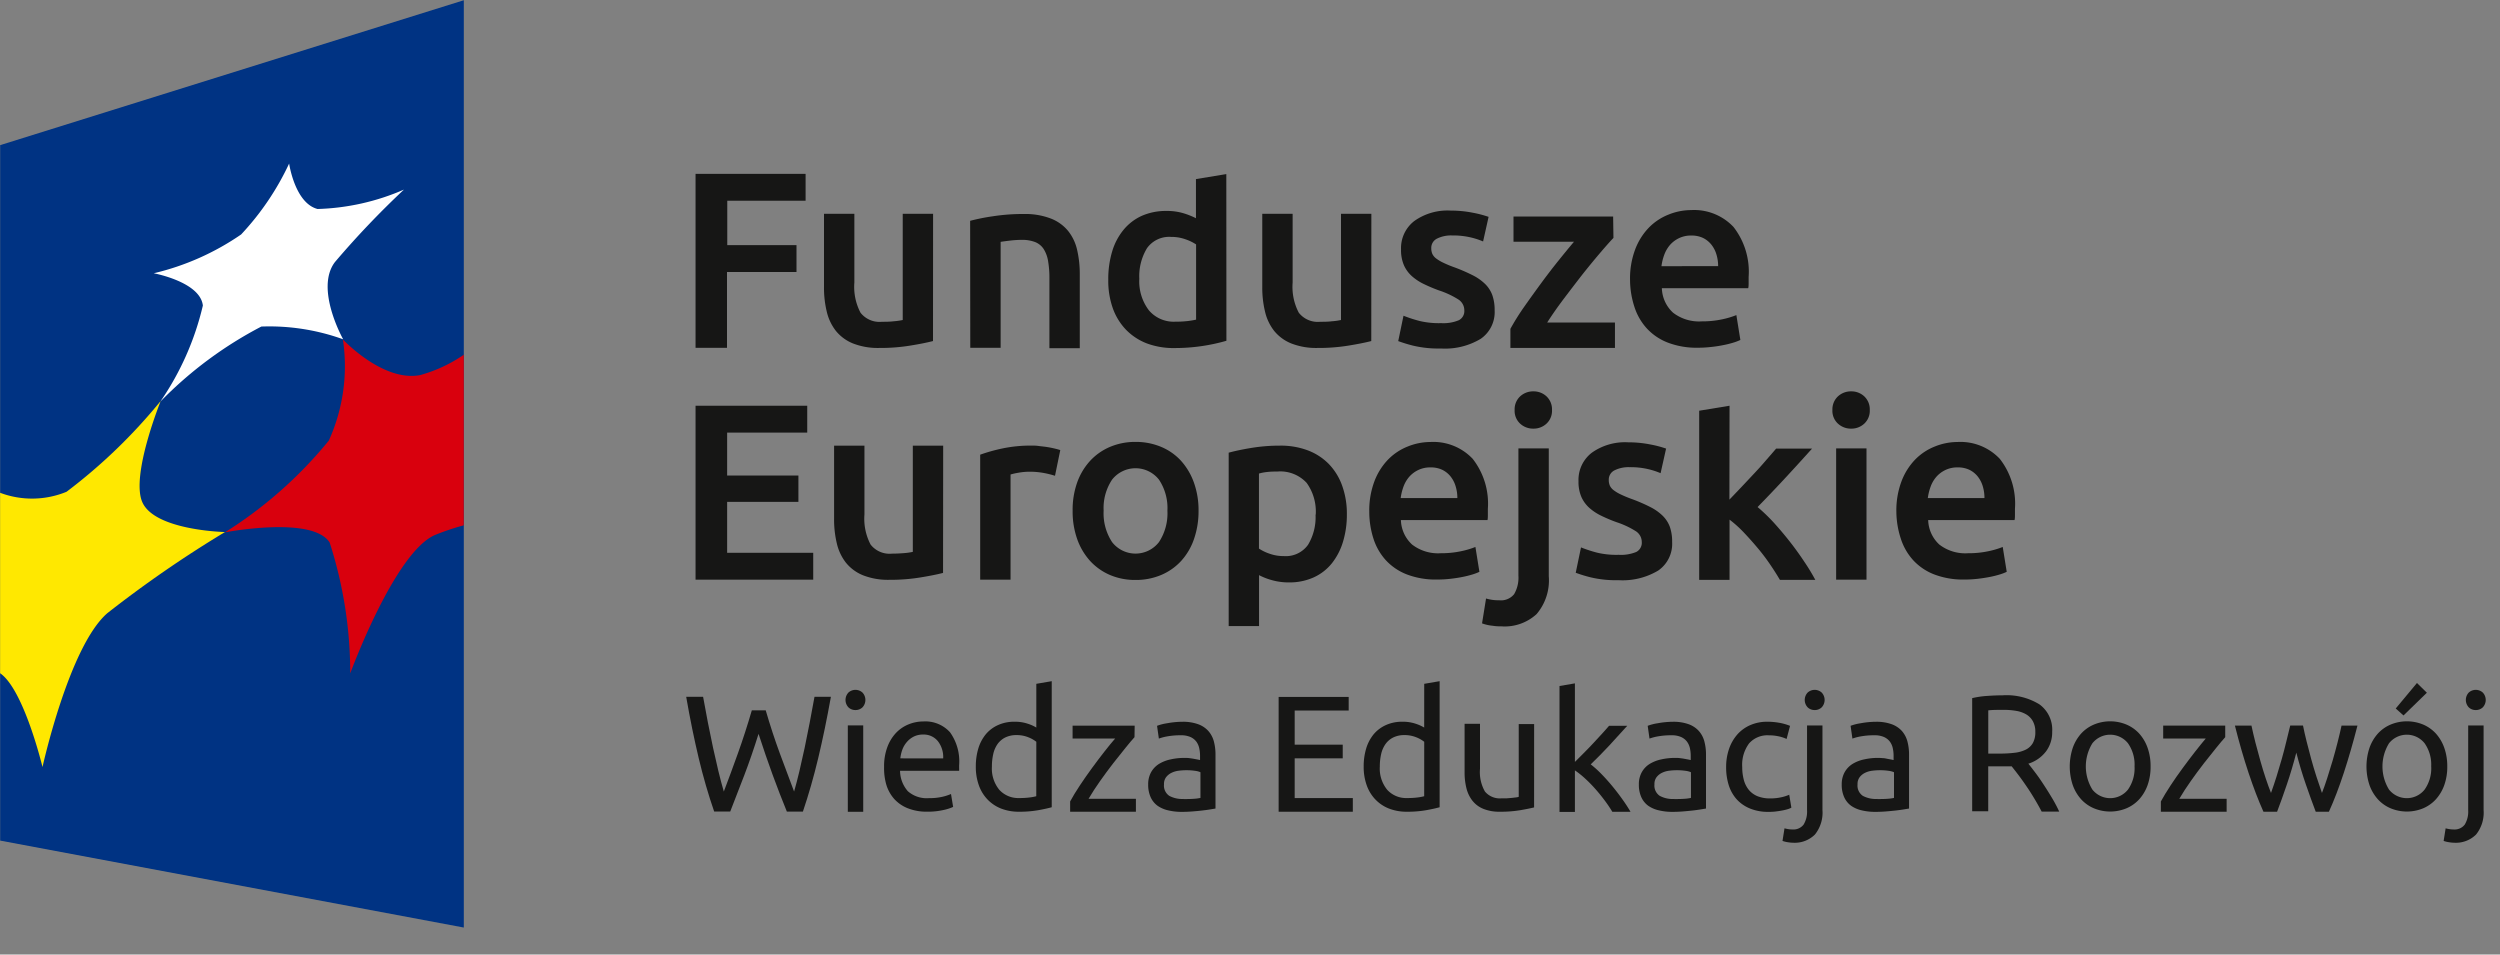 <svg xmlns="http://www.w3.org/2000/svg" xmlns:xlink="http://www.w3.org/1999/xlink" width="55" height="21" viewBox="0 0 55 21">
  <rect x="0" y="0" width="55" height="21" fill="#808080" stroke="none"/>
  <defs>
    <clipPath id="clip-_1_FE_mobile">
      <rect width="55" height="21"/>
    </clipPath>
  </defs>
  <g id="_1_FE_mobile" data-name="1 FE mobile" clip-path="url(#clip-_1_FE_mobile)">
    <g id="Group_426" data-name="Group 426">
      <g id="Group_423" data-name="Group 423" transform="translate(0 0)">
        <path id="Path_932" data-name="Path 932" d="M55.558,65.76l-10.2-1.913v-15.3l10.2-3.188Z" transform="translate(-45.354 -45.354)" fill="#003383"/>
        <path id="Path_933" data-name="Path 933" d="M45.361,90.564V86.591a1.991,1.991,0,0,0,1.462-.022,11.965,11.965,0,0,0,2.073-2s-.658,1.623-.41,2.219c.262.633,1.822.667,1.822.667a25.8,25.8,0,0,0-2.584,1.782c-.844.725-1.43,3.388-1.43,3.388s-.409-1.707-.934-2.065" transform="translate(-45.359 -75.75)" fill="#ffe800"/>
        <path id="Path_934" data-name="Path 934" d="M72.607,78.892a3.2,3.2,0,0,1-.96.448c-.82.158-1.7-.784-1.7-.784a3.964,3.964,0,0,1-.31,2.225A9.376,9.376,0,0,1,67.351,82.8s1.93-.373,2.305.225a9.356,9.356,0,0,1,.452,2.878s.983-2.685,1.876-3.05a5.535,5.535,0,0,1,.622-.208Z" transform="translate(-62.403 -71.088)" fill="#d9000d"/>
        <path id="Path_935" data-name="Path 935" d="M60.541,66.59a6.216,6.216,0,0,0,.927-2.1c-.058-.522-1.081-.71-1.081-.71a5.694,5.694,0,0,0,1.923-.854,5.972,5.972,0,0,0,1.056-1.56s.125.871.626,1a5.119,5.119,0,0,0,1.9-.427,19.477,19.477,0,0,0-1.518,1.594c-.447.587.181,1.7.181,1.7a4.781,4.781,0,0,0-1.8-.281,8.732,8.732,0,0,0-2.206,1.635" transform="translate(-57.005 -57.768)" fill="#fff"/>
      </g>
      <g id="Group_424" data-name="Group 424" transform="translate(15.302 3.825)">
        <path id="Path_936" data-name="Path 936" d="M113.379,66.184V62.357H115.8v.591h-1.723v.977H115.6v.591h-1.529v1.668Z" transform="translate(-113.379 -62.357)" fill="#161615"/>
        <path id="Path_937" data-name="Path 937" d="M128.325,69.06q-.193.05-.5.1a4.066,4.066,0,0,1-.679.052,1.5,1.5,0,0,1-.583-.1.932.932,0,0,1-.375-.276,1.088,1.088,0,0,1-.2-.422,2.23,2.23,0,0,1-.061-.538V66.26h.668v1.513a1.223,1.223,0,0,0,.135.663.53.53,0,0,0,.472.2c.081,0,.166,0,.257-.011a1.371,1.371,0,0,0,.2-.028V66.26h.668Z" transform="translate(-123.101 -65.382)" fill="#161615"/>
        <path id="Path_938" data-name="Path 938" d="M140.235,66.415a4.484,4.484,0,0,1,.5-.1,4.337,4.337,0,0,1,.685-.05,1.572,1.572,0,0,1,.591.1.919.919,0,0,1,.378.271,1.031,1.031,0,0,1,.2.42,2.342,2.342,0,0,1,.058.538v1.624h-.668V67.69a2.195,2.195,0,0,0-.03-.395.7.7,0,0,0-.1-.265.4.4,0,0,0-.188-.149.79.79,0,0,0-.29-.047,2.232,2.232,0,0,0-.265.017c-.092.011-.16.02-.2.027v2.331h-.668Z" transform="translate(-134.194 -65.382)" fill="#161615"/>
        <path id="Path_939" data-name="Path 939" d="M156.337,66.029a4.1,4.1,0,0,1-1.132.16,1.685,1.685,0,0,1-.613-.1,1.278,1.278,0,0,1-.461-.3,1.326,1.326,0,0,1-.293-.475,1.812,1.812,0,0,1-.1-.627,2.109,2.109,0,0,1,.085-.621,1.36,1.36,0,0,1,.251-.478,1.118,1.118,0,0,1,.4-.307,1.312,1.312,0,0,1,.547-.108,1.245,1.245,0,0,1,.37.05,1.672,1.672,0,0,1,.276.11v-.861l.668-.11Zm-1.916-1.364a1.049,1.049,0,0,0,.21.693.714.714,0,0,0,.58.251,2.3,2.3,0,0,0,.274-.014,1.851,1.851,0,0,0,.185-.031V63.909a1.036,1.036,0,0,0-.235-.113.914.914,0,0,0-.312-.052.6.6,0,0,0-.533.248A1.186,1.186,0,0,0,154.421,64.665Z" transform="translate(-144.658 -62.357)" fill="#161615"/>
        <path id="Path_940" data-name="Path 940" d="M171.186,69.06q-.193.05-.5.1a4.059,4.059,0,0,1-.679.052,1.5,1.5,0,0,1-.583-.1.933.933,0,0,1-.375-.276,1.082,1.082,0,0,1-.2-.422,2.241,2.241,0,0,1-.061-.538V66.26h.668v1.513a1.221,1.221,0,0,0,.135.663.53.53,0,0,0,.472.2c.081,0,.166,0,.257-.011a1.367,1.367,0,0,0,.2-.028V66.26h.668Z" transform="translate(-156.32 -65.382)" fill="#161615"/>
        <path id="Path_941" data-name="Path 941" d="M183.057,68.4a.878.878,0,0,0,.386-.064.225.225,0,0,0,.121-.218.283.283,0,0,0-.13-.238,1.9,1.9,0,0,0-.428-.2,3.411,3.411,0,0,1-.334-.141,1.137,1.137,0,0,1-.263-.174.708.708,0,0,1-.174-.24.836.836,0,0,1-.063-.345.752.752,0,0,1,.292-.627,1.257,1.257,0,0,1,.8-.229,2.449,2.449,0,0,1,.486.047,2.392,2.392,0,0,1,.348.091l-.121.541a1.636,1.636,0,0,0-.282-.091,1.7,1.7,0,0,0-.4-.041.694.694,0,0,0-.331.069.227.227,0,0,0-.127.213.308.308,0,0,0,.025.127.274.274,0,0,0,.086.1.873.873,0,0,0,.16.094,2.436,2.436,0,0,0,.243.1,3.76,3.76,0,0,1,.4.174,1.089,1.089,0,0,1,.273.193.66.66,0,0,1,.157.246.983.983,0,0,1,.05.331.714.714,0,0,1-.306.627,1.527,1.527,0,0,1-.876.213,2.4,2.4,0,0,1-.613-.063,3.142,3.142,0,0,1-.326-.1l.116-.558a2.978,2.978,0,0,0,.356.116A1.833,1.833,0,0,0,183.057,68.4Z" transform="translate(-166.651 -65.116)" fill="#161615"/>
        <path id="Path_942" data-name="Path 942" d="M195.35,67q-.111.116-.29.326t-.384.467q-.2.257-.411.536t-.373.533h1.491v.558h-2.3V69a5.209,5.209,0,0,1,.3-.48q.182-.259.375-.522t.384-.5q.191-.238.34-.414h-1.331V66.53h2.192Z" transform="translate(-175.156 -65.591)" fill="#161615"/>
        <path id="Path_943" data-name="Path 943" d="M204.77,67.446a1.812,1.812,0,0,1,.113-.668,1.4,1.4,0,0,1,.3-.478,1.243,1.243,0,0,1,.431-.287,1.335,1.335,0,0,1,.5-.1,1.19,1.19,0,0,1,.931.37,1.6,1.6,0,0,1,.334,1.1c0,.037,0,.078,0,.124s0,.088-.009.124h-1.9a.761.761,0,0,0,.246.539.935.935,0,0,0,.632.191,2.063,2.063,0,0,0,.444-.044,1.835,1.835,0,0,0,.317-.094l.088.547a1.073,1.073,0,0,1-.152.058,2.119,2.119,0,0,1-.221.055c-.083.017-.172.031-.268.041a2.509,2.509,0,0,1-.293.017,1.768,1.768,0,0,1-.663-.113,1.233,1.233,0,0,1-.464-.315,1.287,1.287,0,0,1-.271-.475A1.939,1.939,0,0,1,204.77,67.446Zm1.938-.3a.881.881,0,0,0-.039-.262.638.638,0,0,0-.113-.215.535.535,0,0,0-.182-.144.582.582,0,0,0-.257-.052.6.6,0,0,0-.271.058.618.618,0,0,0-.2.152.7.7,0,0,0-.124.215,1.162,1.162,0,0,0-.061.249Z" transform="translate(-184.211 -65.116)" fill="#161615"/>
        <path id="Path_944" data-name="Path 944" d="M113.379,88.861V85.034h2.457v.591h-1.762v.944h1.568v.58h-1.568V88.27h1.894v.591Z" transform="translate(-113.379 -79.933)" fill="#161615"/>
        <path id="Path_945" data-name="Path 945" d="M129.306,91.737q-.193.05-.5.1a4.086,4.086,0,0,1-.679.052,1.5,1.5,0,0,1-.582-.1.932.932,0,0,1-.375-.276,1.082,1.082,0,0,1-.2-.422,2.242,2.242,0,0,1-.061-.539V88.937h.668V90.45a1.222,1.222,0,0,0,.135.663.53.53,0,0,0,.472.2q.121,0,.257-.011a1.369,1.369,0,0,0,.2-.028V88.937h.668Z" transform="translate(-123.861 -82.958)" fill="#161615"/>
        <path id="Path_946" data-name="Path 946" d="M142.862,89.6a2.092,2.092,0,0,0-.229-.058,1.687,1.687,0,0,0-.34-.031,1.376,1.376,0,0,0-.235.022,1.452,1.452,0,0,0-.174.039v2.314h-.668v-2.75A3.7,3.7,0,0,1,141.7,89a3.017,3.017,0,0,1,.643-.064c.044,0,.1,0,.155.008s.118.013.177.022.116.02.171.033.1.025.132.036Z" transform="translate(-134.954 -82.958)" fill="#161615"/>
        <path id="Path_947" data-name="Path 947" d="M153.022,90.082a1.861,1.861,0,0,1-.1.624,1.379,1.379,0,0,1-.282.481,1.263,1.263,0,0,1-.439.309,1.42,1.42,0,0,1-.566.11,1.4,1.4,0,0,1-.563-.11,1.272,1.272,0,0,1-.436-.309,1.416,1.416,0,0,1-.284-.481,1.816,1.816,0,0,1-.1-.624,1.793,1.793,0,0,1,.1-.621,1.4,1.4,0,0,1,.287-.478,1.268,1.268,0,0,1,.439-.306,1.416,1.416,0,0,1,.558-.108,1.435,1.435,0,0,1,.56.108,1.237,1.237,0,0,1,.439.306,1.429,1.429,0,0,1,.284.478A1.794,1.794,0,0,1,153.022,90.082Zm-.685,0a1.126,1.126,0,0,0-.185-.682.656.656,0,0,0-1.033,0,1.127,1.127,0,0,0-.185.682,1.151,1.151,0,0,0,.185.69.652.652,0,0,0,1.033,0A1.149,1.149,0,0,0,152.337,90.082Z" transform="translate(-141.956 -82.672)" fill="#161615"/>
        <path id="Path_948" data-name="Path 948" d="M168.1,90.445a2.048,2.048,0,0,1-.085.607,1.419,1.419,0,0,1-.246.475,1.089,1.089,0,0,1-.4.309,1.288,1.288,0,0,1-.544.11,1.344,1.344,0,0,1-.375-.05,1.4,1.4,0,0,1-.282-.11v1.121h-.668V89.092c.136-.037.3-.072.5-.105a3.836,3.836,0,0,1,.63-.05,1.685,1.685,0,0,1,.613.105,1.279,1.279,0,0,1,.461.3,1.323,1.323,0,0,1,.292.475A1.81,1.81,0,0,1,168.1,90.445Zm-.685.011a1.077,1.077,0,0,0-.2-.7.789.789,0,0,0-.649-.249c-.063,0-.128,0-.2.008a1.08,1.08,0,0,0-.2.036v1.651a1.014,1.014,0,0,0,.235.113.914.914,0,0,0,.312.052.6.6,0,0,0,.533-.249A1.175,1.175,0,0,0,167.411,90.456Z" transform="translate(-153.771 -82.958)" fill="#161615"/>
        <path id="Path_949" data-name="Path 949" d="M179.266,90.124a1.814,1.814,0,0,1,.113-.668,1.4,1.4,0,0,1,.3-.478,1.246,1.246,0,0,1,.431-.287,1.335,1.335,0,0,1,.5-.1,1.19,1.19,0,0,1,.931.37,1.6,1.6,0,0,1,.334,1.1c0,.037,0,.078,0,.124s0,.087-.008.124h-1.905a.76.76,0,0,0,.246.538.934.934,0,0,0,.632.191,2.079,2.079,0,0,0,.444-.044,1.855,1.855,0,0,0,.317-.094l.088.547a1.071,1.071,0,0,1-.152.058,2.239,2.239,0,0,1-.221.055q-.124.025-.268.041a2.56,2.56,0,0,1-.293.016,1.773,1.773,0,0,1-.663-.113,1.233,1.233,0,0,1-.464-.315,1.287,1.287,0,0,1-.271-.475A1.937,1.937,0,0,1,179.266,90.124Zm1.938-.3a.882.882,0,0,0-.039-.262.632.632,0,0,0-.113-.216.535.535,0,0,0-.182-.144.582.582,0,0,0-.257-.052.6.6,0,0,0-.271.058.619.619,0,0,0-.2.152.7.7,0,0,0-.124.215,1.163,1.163,0,0,0-.061.249Z" transform="translate(-164.444 -82.692)" fill="#161615"/>
        <path id="Path_950" data-name="Path 950" d="M190.719,88.784c-.048,0-.115,0-.2-.014a.9.9,0,0,1-.229-.052l.088-.547a.968.968,0,0,0,.292.039.369.369,0,0,0,.326-.135.716.716,0,0,0,.094-.406v-2.8h.668V87.68a1.143,1.143,0,0,1-.268.834A1.037,1.037,0,0,1,190.719,88.784Zm1.11-4.76a.384.384,0,0,1-.121.3.413.413,0,0,1-.287.11.419.419,0,0,1-.293-.11.383.383,0,0,1-.121-.3.39.39,0,0,1,.121-.3.42.42,0,0,1,.293-.11.414.414,0,0,1,.287.11A.391.391,0,0,1,191.829,84.024Z" transform="translate(-172.987 -78.829)" fill="#161615"/>
        <path id="Path_951" data-name="Path 951" d="M200.413,91.073a.88.88,0,0,0,.386-.063.226.226,0,0,0,.121-.218.283.283,0,0,0-.13-.238,1.909,1.909,0,0,0-.428-.2,3.332,3.332,0,0,1-.334-.141,1.138,1.138,0,0,1-.263-.174.715.715,0,0,1-.174-.24.837.837,0,0,1-.063-.345.753.753,0,0,1,.293-.627,1.258,1.258,0,0,1,.8-.229,2.465,2.465,0,0,1,.486.047,2.351,2.351,0,0,1,.348.091l-.121.541a1.643,1.643,0,0,0-.282-.091,1.7,1.7,0,0,0-.4-.041.694.694,0,0,0-.331.069.227.227,0,0,0-.127.213.308.308,0,0,0,.025.127.269.269,0,0,0,.086.1.859.859,0,0,0,.16.094,2.5,2.5,0,0,0,.243.1,3.686,3.686,0,0,1,.4.174,1.086,1.086,0,0,1,.273.193.663.663,0,0,1,.158.246.991.991,0,0,1,.049.331.714.714,0,0,1-.306.627,1.526,1.526,0,0,1-.876.212,2.386,2.386,0,0,1-.613-.063,3.125,3.125,0,0,1-.326-.1l.116-.558a3,3,0,0,0,.356.116A1.836,1.836,0,0,0,200.413,91.073Z" transform="translate(-180.103 -82.692)" fill="#161615"/>
        <path id="Path_952" data-name="Path 952" d="M212.189,87.1l.271-.284q.143-.152.282-.3t.262-.293q.124-.141.213-.246h.79q-.276.309-.583.64t-.615.646a3.91,3.91,0,0,1,.348.334q.182.2.353.417t.32.442a4.526,4.526,0,0,1,.249.409H213.3q-.1-.171-.229-.359t-.279-.364q-.149-.176-.3-.334a2.618,2.618,0,0,0-.3-.268v1.325h-.668V85.144l.668-.11Z" transform="translate(-189.444 -79.933)" fill="#161615"/>
        <path id="Path_953" data-name="Path 953" d="M225.379,84.024a.384.384,0,0,1-.121.3.412.412,0,0,1-.287.11.418.418,0,0,1-.292-.11.382.382,0,0,1-.122-.3.39.39,0,0,1,.122-.3.419.419,0,0,1,.292-.11.413.413,0,0,1,.287.11A.391.391,0,0,1,225.379,84.024Zm-.072,3.733h-.668V84.869h.668Z" transform="translate(-199.546 -78.829)" fill="#161615"/>
        <path id="Path_954" data-name="Path 954" d="M230.816,90.124a1.813,1.813,0,0,1,.113-.668,1.4,1.4,0,0,1,.3-.478,1.244,1.244,0,0,1,.431-.287,1.335,1.335,0,0,1,.5-.1,1.19,1.19,0,0,1,.931.37,1.6,1.6,0,0,1,.334,1.1c0,.037,0,.078,0,.124s0,.087-.009.124h-1.9a.761.761,0,0,0,.245.538.934.934,0,0,0,.633.191,2.079,2.079,0,0,0,.445-.044,1.854,1.854,0,0,0,.317-.094l.088.547a1.063,1.063,0,0,1-.152.058,2.217,2.217,0,0,1-.221.055c-.083.016-.172.03-.268.041a2.559,2.559,0,0,1-.293.016,1.772,1.772,0,0,1-.662-.113,1.233,1.233,0,0,1-.464-.315,1.287,1.287,0,0,1-.271-.475A1.936,1.936,0,0,1,230.816,90.124Zm1.938-.3a.882.882,0,0,0-.038-.262.64.64,0,0,0-.113-.216.537.537,0,0,0-.182-.144.582.582,0,0,0-.257-.052.6.6,0,0,0-.271.058.62.62,0,0,0-.2.152.693.693,0,0,0-.124.215,1.163,1.163,0,0,0-.061.249Z" transform="translate(-204.398 -82.692)" fill="#161615"/>
      </g>
      <g id="Group_425" data-name="Group 425" transform="translate(15.095 14.986)">
        <path id="Path_955" data-name="Path 955" d="M114.051,114.325q-.153.488-.31.9t-.313.809h-.353q-.193-.557-.341-1.177t-.275-1.348h.372q.051.284.106.569t.113.552q.058.268.117.512t.12.452q.146-.383.31-.84t.306-.946h.306q.142.489.31.946t.314.84q.058-.2.117-.448t.115-.512q.056-.268.111-.554t.106-.57h.361q-.131.729-.279,1.348t-.337,1.177h-.353q-.161-.394-.313-.809T114.051,114.325Z" transform="translate(-112.458 -113.166)" fill="#161615"/>
        <path id="Path_956" data-name="Path 956" d="M128.261,113.261a.218.218,0,0,1-.155-.06.238.238,0,0,1,0-.324.23.23,0,0,1,.31,0,.238.238,0,0,1,0,.324A.218.218,0,0,1,128.261,113.261Zm.171,2.238h-.339v-1.9h.339Z" transform="translate(-124.536 -112.626)" fill="#161615"/>
        <path id="Path_957" data-name="Path 957" d="M131.817,116.909a1.21,1.21,0,0,1,.073-.439.917.917,0,0,1,.193-.312.79.79,0,0,1,.277-.186.867.867,0,0,1,.321-.062.73.73,0,0,1,.587.239,1.1,1.1,0,0,1,.2.727v.056a.548.548,0,0,1,0,.064h-1.3a.693.693,0,0,0,.171.448.626.626,0,0,0,.466.153,1.243,1.243,0,0,0,.3-.031,1.1,1.1,0,0,0,.184-.06l.047.284a1.008,1.008,0,0,1-.217.069,1.541,1.541,0,0,1-.352.036,1.117,1.117,0,0,1-.428-.075.8.8,0,0,1-.3-.206.838.838,0,0,1-.173-.312A1.311,1.311,0,0,1,131.817,116.909Zm1.3-.186a.568.568,0,0,0-.115-.377.4.4,0,0,0-.326-.148.447.447,0,0,0-.206.045.487.487,0,0,0-.151.118.544.544,0,0,0-.1.168.818.818,0,0,0-.045.193Z" transform="translate(-127.462 -115.024)" fill="#161615"/>
        <path id="Path_958" data-name="Path 958" d="M142.121,112.031l.339-.058v2.773q-.117.033-.3.066a2.389,2.389,0,0,1-.419.033,1.061,1.061,0,0,1-.393-.069.838.838,0,0,1-.3-.2.866.866,0,0,1-.191-.312,1.194,1.194,0,0,1-.067-.413,1.353,1.353,0,0,1,.056-.4.9.9,0,0,1,.166-.313.753.753,0,0,1,.268-.2.859.859,0,0,1,.363-.073.879.879,0,0,1,.29.044.9.9,0,0,1,.188.084Zm0,1.275a.707.707,0,0,0-.179-.1.672.672,0,0,0-.255-.047.546.546,0,0,0-.25.053.461.461,0,0,0-.17.146.612.612,0,0,0-.094.22,1.22,1.22,0,0,0-.029.274.735.735,0,0,0,.164.512.563.563,0,0,0,.437.18,1.738,1.738,0,0,0,.231-.013,1.066,1.066,0,0,0,.144-.027Z" transform="translate(-134.417 -111.973)" fill="#161615"/>
        <path id="Path_959" data-name="Path 959" d="M151.426,116.57q-.077.084-.2.237t-.27.339q-.144.186-.288.39t-.253.39h1.042v.284h-1.447v-.226q.087-.161.215-.354t.268-.384q.14-.191.273-.361T151,116.6h-.936v-.284h1.366Z" transform="translate(-141.562 -115.338)" fill="#161615"/>
        <path id="Path_960" data-name="Path 960" d="M158.418,115.943a.987.987,0,0,1,.344.053.56.56,0,0,1,.226.149.57.57,0,0,1,.122.23,1.117,1.117,0,0,1,.036.293v1.184l-.122.02c-.052.009-.111.016-.177.024s-.137.014-.213.02-.152.009-.228.009a1.25,1.25,0,0,1-.3-.033.665.665,0,0,1-.233-.1.478.478,0,0,1-.153-.188.656.656,0,0,1-.055-.281.541.541,0,0,1,.064-.27.507.507,0,0,1,.173-.182.8.8,0,0,1,.255-.1,1.377,1.377,0,0,1,.306-.033c.034,0,.069,0,.106.005s.071.009.1.015l.086.016.051.011v-.095a.761.761,0,0,0-.018-.166.38.38,0,0,0-.065-.146.335.335,0,0,0-.129-.1.51.51,0,0,0-.213-.038,1.626,1.626,0,0,0-.293.024,1.049,1.049,0,0,0-.188.049l-.04-.281a1.054,1.054,0,0,1,.219-.056A1.892,1.892,0,0,1,158.418,115.943Zm.029,1.7c.08,0,.151,0,.213-.005a.909.909,0,0,0,.155-.02v-.565a.425.425,0,0,0-.118-.031,1.282,1.282,0,0,0-.2-.013,1.3,1.3,0,0,0-.162.011.5.5,0,0,0-.157.046.334.334,0,0,0-.118.095.248.248,0,0,0-.047.159.271.271,0,0,0,.117.253A.605.605,0,0,0,158.447,117.641Z" transform="translate(-147.5 -115.05)" fill="#161615"/>
        <path id="Path_961" data-name="Path 961" d="M170.405,116.038v-2.526h1.541v.3h-1.188v.751h1.057v.3h-1.057v.875h1.279v.3Z" transform="translate(-157.37 -113.166)" fill="#161615"/>
        <path id="Path_962" data-name="Path 962" d="M180.061,112.031l.339-.058v2.773q-.117.033-.3.066a2.39,2.39,0,0,1-.419.033,1.064,1.064,0,0,1-.394-.069.84.84,0,0,1-.3-.2.866.866,0,0,1-.191-.312,1.189,1.189,0,0,1-.067-.413,1.353,1.353,0,0,1,.056-.4.9.9,0,0,1,.166-.313.756.756,0,0,1,.268-.2.859.859,0,0,1,.363-.073.88.88,0,0,1,.29.044.911.911,0,0,1,.188.084Zm0,1.275a.711.711,0,0,0-.179-.1.674.674,0,0,0-.255-.047.545.545,0,0,0-.249.053.458.458,0,0,0-.17.146.617.617,0,0,0-.095.22,1.22,1.22,0,0,0-.029.274.734.734,0,0,0,.164.512.562.562,0,0,0,.437.18,1.742,1.742,0,0,0,.231-.013,1.065,1.065,0,0,0,.144-.027Z" transform="translate(-163.823 -111.973)" fill="#161615"/>
        <path id="Path_963" data-name="Path 963" d="M190.1,117.977q-.116.029-.308.062a2.646,2.646,0,0,1-.442.033.934.934,0,0,1-.368-.064.591.591,0,0,1-.24-.18.732.732,0,0,1-.131-.275,1.419,1.419,0,0,1-.04-.352v-1.064h.339v.991a.859.859,0,0,0,.109.5.426.426,0,0,0,.368.149c.036,0,.074,0,.113,0l.109-.009.093-.011a.283.283,0,0,0,.06-.013v-1.6h.339Z" transform="translate(-171.445 -115.2)" fill="#161615"/>
        <path id="Path_964" data-name="Path 964" d="M198.565,113.954a2.237,2.237,0,0,1,.231.208q.122.124.241.268t.224.292a3.232,3.232,0,0,1,.179.275h-.4a2.945,2.945,0,0,0-.177-.261q-.1-.133-.209-.255a3.076,3.076,0,0,0-.222-.224,2.02,2.02,0,0,0-.215-.171V115h-.339v-2.77l.339-.058V113.9l.193-.193q.106-.106.208-.215l.193-.209c.061-.067.113-.126.157-.177h.4l-.182.2q-.1.109-.2.22l-.213.222Z" transform="translate(-178.664 -112.124)" fill="#161615"/>
        <path id="Path_965" data-name="Path 965" d="M206.4,115.943a.987.987,0,0,1,.344.053.56.56,0,0,1,.226.149.567.567,0,0,1,.122.23,1.118,1.118,0,0,1,.036.293v1.184l-.122.02q-.078.013-.177.024c-.066.007-.137.014-.213.02s-.153.009-.228.009a1.248,1.248,0,0,1-.295-.033.664.664,0,0,1-.234-.1.475.475,0,0,1-.153-.188.656.656,0,0,1-.055-.281.538.538,0,0,1,.064-.27.5.5,0,0,1,.173-.182.8.8,0,0,1,.255-.1,1.379,1.379,0,0,1,.306-.033c.034,0,.069,0,.106.005s.071.009.1.015l.086.016.051.011v-.095a.777.777,0,0,0-.018-.166.38.38,0,0,0-.066-.146.333.333,0,0,0-.129-.1.509.509,0,0,0-.213-.038,1.626,1.626,0,0,0-.293.024,1.049,1.049,0,0,0-.188.049l-.04-.281a1.049,1.049,0,0,1,.218-.056A1.893,1.893,0,0,1,206.4,115.943Zm.029,1.7c.08,0,.151,0,.213-.005a.912.912,0,0,0,.155-.02v-.565a.43.43,0,0,0-.119-.031,1.282,1.282,0,0,0-.2-.013,1.3,1.3,0,0,0-.162.011.5.5,0,0,0-.157.046.336.336,0,0,0-.118.095.248.248,0,0,0-.047.159.271.271,0,0,0,.117.253A.6.6,0,0,0,206.432,117.641Z" transform="translate(-184.691 -115.05)" fill="#161615"/>
        <path id="Path_966" data-name="Path 966" d="M215.089,117.912a1.032,1.032,0,0,1-.4-.073.811.811,0,0,1-.292-.2.849.849,0,0,1-.177-.312,1.291,1.291,0,0,1-.058-.4,1.207,1.207,0,0,1,.064-.4.947.947,0,0,1,.18-.315.811.811,0,0,1,.286-.208.926.926,0,0,1,.377-.075,1.523,1.523,0,0,1,.255.022,1.179,1.179,0,0,1,.244.069l-.076.288a.822.822,0,0,0-.177-.058.992.992,0,0,0-.213-.022.538.538,0,0,0-.435.178.787.787,0,0,0-.151.521,1.073,1.073,0,0,0,.035.281.582.582,0,0,0,.109.219.486.486,0,0,0,.191.14.73.73,0,0,0,.284.049,1.074,1.074,0,0,0,.244-.026.873.873,0,0,0,.171-.055l.047.284a.364.364,0,0,1-.084.035,1.152,1.152,0,0,1-.124.029c-.046.009-.1.016-.147.022A1.315,1.315,0,0,1,215.089,117.912Z" transform="translate(-191.282 -115.037)" fill="#161615"/>
        <path id="Path_967" data-name="Path 967" d="M219.914,116.18a.765.765,0,0,1-.113-.011.59.59,0,0,1-.117-.029l.044-.277a.667.667,0,0,0,.084.018.565.565,0,0,0,.088.007.282.282,0,0,0,.249-.108.55.55,0,0,0,.075-.315V113.6h.339v1.859a.768.768,0,0,1-.166.541A.631.631,0,0,1,219.914,116.18Zm.478-2.919a.218.218,0,0,1-.155-.06.238.238,0,0,1,0-.324.23.23,0,0,1,.31,0,.238.238,0,0,1,0,.324A.217.217,0,0,1,220.392,113.261Z" transform="translate(-195.564 -112.626)" fill="#161615"/>
        <path id="Path_968" data-name="Path 968" d="M226.247,115.943a.987.987,0,0,1,.344.053.561.561,0,0,1,.226.149.57.57,0,0,1,.122.23,1.117,1.117,0,0,1,.036.293v1.184l-.122.02q-.078.013-.177.024c-.066.007-.137.014-.213.02s-.152.009-.228.009a1.25,1.25,0,0,1-.3-.033.664.664,0,0,1-.233-.1.475.475,0,0,1-.153-.188.653.653,0,0,1-.055-.281.541.541,0,0,1,.064-.27.508.508,0,0,1,.173-.182.8.8,0,0,1,.255-.1,1.377,1.377,0,0,1,.306-.033q.051,0,.106.005c.036,0,.071.009.1.015l.086.016.051.011v-.095a.763.763,0,0,0-.018-.166.377.377,0,0,0-.065-.146.335.335,0,0,0-.129-.1.51.51,0,0,0-.213-.038,1.626,1.626,0,0,0-.293.024,1.049,1.049,0,0,0-.188.049l-.04-.281a1.055,1.055,0,0,1,.219-.056A1.892,1.892,0,0,1,226.247,115.943Zm.029,1.7c.08,0,.151,0,.213-.005a.906.906,0,0,0,.155-.02v-.565a.425.425,0,0,0-.118-.031,1.282,1.282,0,0,0-.2-.013,1.3,1.3,0,0,0-.162.011.5.5,0,0,0-.157.046.335.335,0,0,0-.118.095.248.248,0,0,0-.047.159.271.271,0,0,0,.117.253A.606.606,0,0,0,226.277,117.641Z" transform="translate(-200.071 -115.05)" fill="#161615"/>
        <path id="Path_969" data-name="Path 969" d="M239.469,114.893q.058.073.148.191t.184.263q.095.144.188.3a3.108,3.108,0,0,1,.159.3h-.386q-.073-.138-.158-.281t-.173-.271c-.058-.086-.116-.167-.173-.243s-.109-.141-.155-.2c-.031,0-.064,0-.1,0h-.417v.988h-.353v-2.489a1.992,1.992,0,0,1,.333-.049q.184-.013.337-.013a1.38,1.38,0,0,1,.811.2.688.688,0,0,1,.279.6.7.7,0,0,1-.133.43A.784.784,0,0,1,239.469,114.893Zm-.536-1.184c-.151,0-.266,0-.346.011v.951h.251a2.662,2.662,0,0,0,.328-.018.746.746,0,0,0,.246-.069.37.37,0,0,0,.155-.144.482.482,0,0,0,.055-.246.467.467,0,0,0-.055-.237.4.4,0,0,0-.148-.15.644.644,0,0,0-.219-.076A1.554,1.554,0,0,0,238.934,113.709Z" transform="translate(-209.94 -113.078)" fill="#161615"/>
        <path id="Path_970" data-name="Path 970" d="M249.553,116.9a1.2,1.2,0,0,1-.065.408.936.936,0,0,1-.184.313.808.808,0,0,1-.283.2.933.933,0,0,1-.714,0,.809.809,0,0,1-.283-.2.935.935,0,0,1-.184-.313,1.3,1.3,0,0,1,0-.815.933.933,0,0,1,.184-.315.81.81,0,0,1,.283-.2.933.933,0,0,1,.714,0,.808.808,0,0,1,.283.2.934.934,0,0,1,.184.315A1.207,1.207,0,0,1,249.553,116.9Zm-.353,0a.816.816,0,0,0-.144-.509.5.5,0,0,0-.784,0,.97.97,0,0,0,0,1.017.5.5,0,0,0,.784,0A.814.814,0,0,0,249.2,116.9Z" transform="translate(-217.335 -115.024)" fill="#161615"/>
        <path id="Path_971" data-name="Path 971" d="M258.1,116.57q-.077.084-.2.237t-.27.339q-.144.186-.288.39t-.253.39h1.042v.284h-1.447v-.226q.088-.161.215-.354t.268-.384q.14-.191.273-.361t.232-.286h-.937v-.284H258.1Z" transform="translate(-224.24 -115.338)" fill="#161615"/>
        <path id="Path_972" data-name="Path 972" d="M265.716,118.21q-.1-.263-.217-.6t-.21-.7q-.094.364-.208.7t-.215.6h-.3q-.168-.375-.328-.856t-.3-1.039h.364q.036.171.087.372t.108.4q.056.2.118.386t.117.324q.062-.171.122-.362t.115-.386q.055-.195.1-.383t.086-.352h.281q.033.164.08.352t.1.383q.055.2.115.386t.122.362q.055-.138.115-.324t.119-.386q.058-.2.109-.4t.088-.372h.35q-.142.557-.3,1.039t-.328.856Z" transform="translate(-229.865 -115.338)" fill="#161615"/>
        <path id="Path_973" data-name="Path 973" d="M278.565,114a1.2,1.2,0,0,1-.065.408.937.937,0,0,1-.184.313.805.805,0,0,1-.282.2.933.933,0,0,1-.714,0,.806.806,0,0,1-.283-.2.936.936,0,0,1-.184-.313,1.3,1.3,0,0,1,0-.815.934.934,0,0,1,.184-.315.806.806,0,0,1,.283-.2.933.933,0,0,1,.714,0,.805.805,0,0,1,.282.2.934.934,0,0,1,.184.315A1.206,1.206,0,0,1,278.565,114Zm-.354,0a.815.815,0,0,0-.144-.509.5.5,0,0,0-.784,0,.971.971,0,0,0,0,1.017.5.5,0,0,0,.784,0A.814.814,0,0,0,278.212,114Zm-.095-1.622-.514.5-.171-.153.467-.561Z" transform="translate(-239.82 -112.124)" fill="#161615"/>
        <path id="Path_974" data-name="Path 974" d="M284.567,116.18a.763.763,0,0,1-.113-.011.6.6,0,0,1-.117-.029l.044-.277a.651.651,0,0,0,.084.018.561.561,0,0,0,.087.007.282.282,0,0,0,.25-.108.552.552,0,0,0,.075-.315V113.6h.339v1.859a.768.768,0,0,1-.166.541A.631.631,0,0,1,284.567,116.18Zm.477-2.919a.218.218,0,0,1-.155-.06.239.239,0,0,1,0-.324.23.23,0,0,1,.31,0,.237.237,0,0,1,0,.324A.218.218,0,0,1,285.044,113.261Z" transform="translate(-245.672 -112.626)" fill="#161615"/>
      </g>
    </g>
  </g>
</svg>
